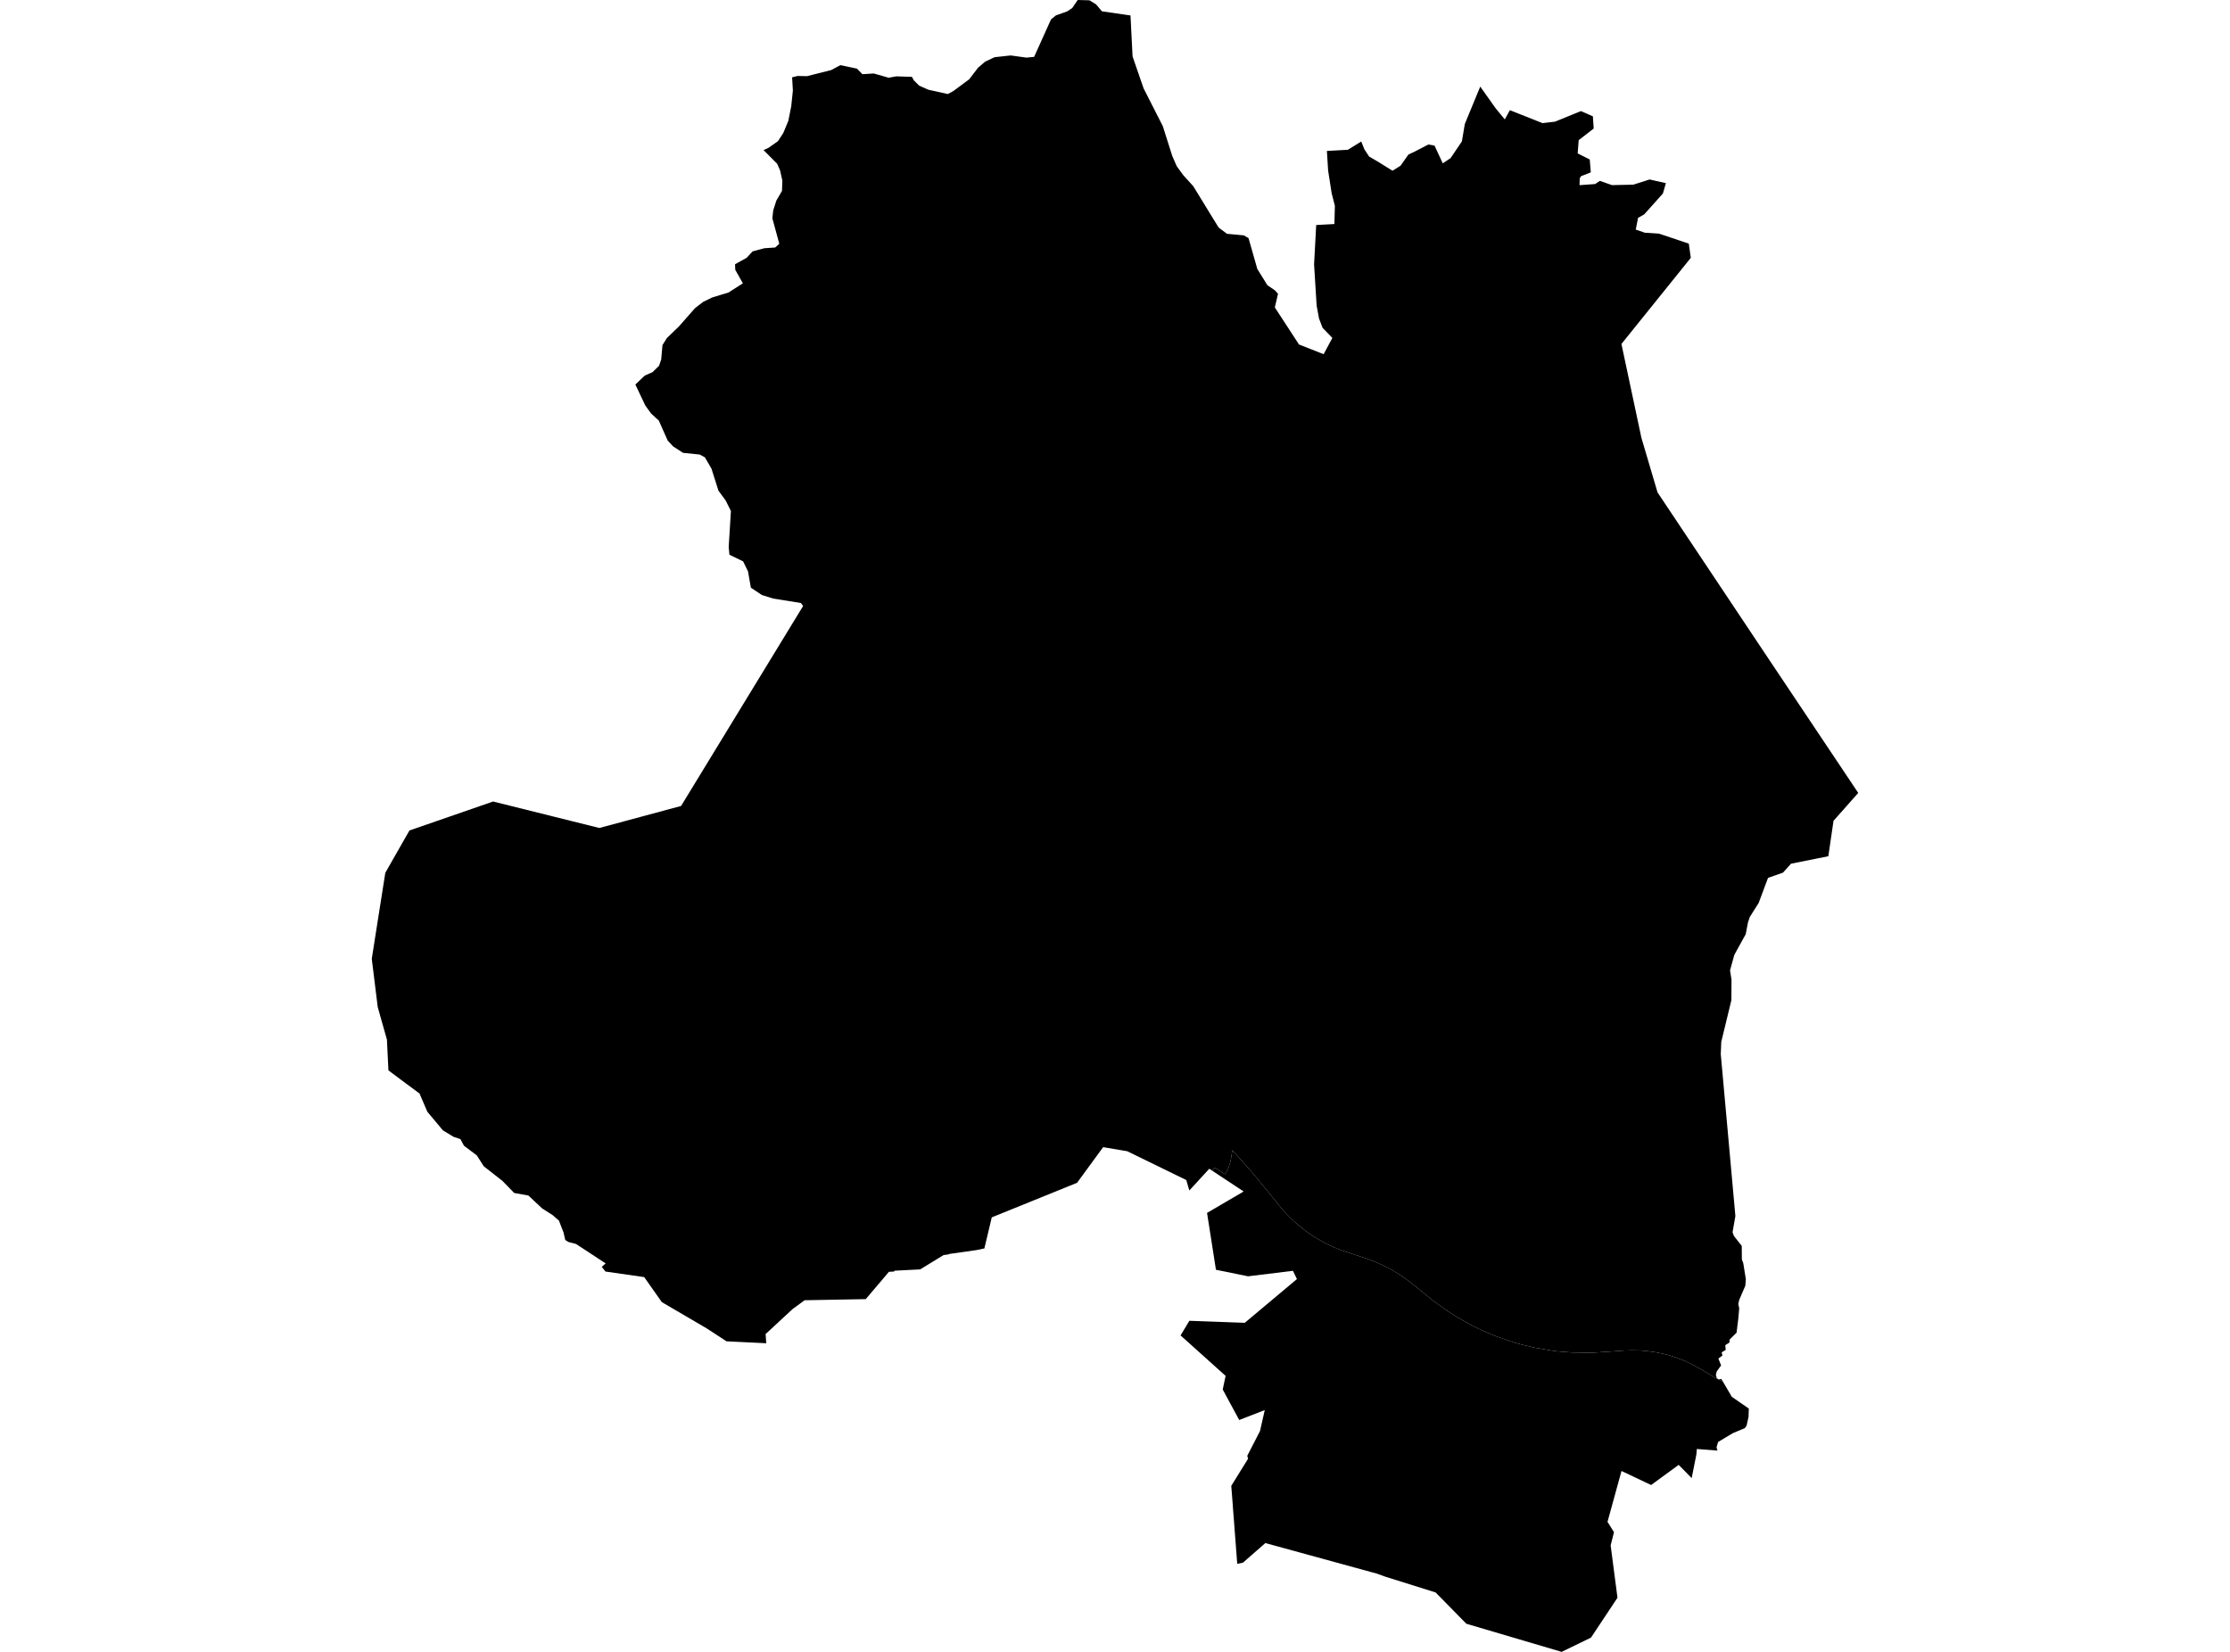 <?xml version='1.0'?>
<svg  baseProfile = 'tiny' width = '540' height = '400' stroke-linecap = 'round' stroke-linejoin = 'round' version='1.1' xmlns='http://www.w3.org/2000/svg'>
<path id='0814301001' title='0814301001'  d='M 273.753 3.744 274.255 13.666 274.264 13.694 276.921 21.396 280.888 29.191 281.576 30.547 281.892 31.541 283.843 37.701 284.939 40.228 286.556 42.457 286.574 42.467 288.953 45.087 290.941 48.329 292.771 51.32 295.103 55.111 297.11 56.607 297.119 56.616 301.216 56.997 302.312 57.647 302.331 57.647 304.458 65.117 306.892 69.047 306.902 69.065 308.732 70.31 309.466 71.128 309.475 71.146 308.704 74.444 309.596 75.81 314.557 83.419 319.862 85.509 320.521 85.769 322.63 81.83 322.63 81.821 320.271 79.396 319.407 77.129 318.821 73.961 318.821 73.952 318.821 73.933 318.208 64.03 318.719 54.498 318.719 54.488 323.123 54.247 323.132 54.247 323.244 49.843 322.463 46.787 322.166 44.873 321.608 41.296 321.311 36.549 326.393 36.27 329.626 34.263 330.397 36.168 331.531 37.905 333.482 39.038 335.2 40.107 337.198 41.342 337.216 41.333 339.167 40.107 339.446 39.698 341.053 37.422 342.633 36.679 345.866 34.997 345.894 34.988 347.38 35.267 349.359 39.531 349.368 39.54 350.455 38.825 351.254 38.295 354.004 34.235 354.71 30.017 358.445 20.969 362.198 26.255 364.354 28.875 364.382 28.921 365.617 26.682 369.612 28.262 373.523 29.813 373.533 29.813 376.543 29.46 382.767 26.924 382.823 26.905 384.7 27.723 385.722 28.169 385.917 31.123 382.284 33.938 382.284 33.947 382.033 37.143 382.024 37.143 384.96 38.62 385.22 41.733 382.842 42.671 382.535 43.21 382.489 44.836 386.261 44.566 387.413 43.795 389.893 44.668 390.358 44.826 395.514 44.715 396.118 44.52 399.462 43.461 403.411 44.353 403.401 44.353 402.677 46.852 398.171 51.887 398.171 51.896 396.657 52.76 396.108 55.585 396.108 55.594 398.282 56.347 399.202 56.402 401.72 56.57 408.948 58.994 409.431 62.432 405.455 67.374 392.634 83.289 397.465 105.995 401.376 119.234 427.687 158.671 446.648 187.026 449.974 192.006 444.846 197.794 443.991 198.75 442.737 207.335 439.402 208.004 433.698 209.146 431.765 211.302 428.133 212.575 425.866 218.641 423.71 222.06 423.283 223.342 423.181 223.853 422.735 226.213 422.233 227.114 419.966 231.221 418.935 234.974 419.288 237.222 419.26 242.183 416.808 252.291 416.687 255.264 417.551 264.815 420.226 294.47 419.539 298.4 419.883 299.292 421.769 301.698 421.797 304.894 421.797 304.959 422.14 305.888 422.763 309.771 422.633 311.351 421.388 314.231 421.146 314.807 420.933 315.782 421.155 316.786 420.951 319.127 420.942 319.238 420.514 322.704 418.879 324.329 418.805 324.394 418.805 324.506 418.805 325.073 418.498 325.277 417.783 325.732 417.876 326.801 417.885 326.884 417.83 326.921 416.9 327.47 417.096 328.231 416.111 328.975 416.547 330.08 416.77 330.638 415.748 332.04 415.739 332.05 415.498 332.914 415.73 333.759 416.306 334.029 416.826 333.899 417.188 334.521 416.092 334.019 415.07 333.49 413.138 332.301 411.428 331.288 410.053 330.554 408.065 329.578 405.678 328.677 404.098 328.157 402.844 327.832 401.014 327.46 399.174 327.191 397.13 327.014 395.114 326.986 393.34 327.033 389.995 327.274 385.462 327.562 380.612 327.497 377.574 327.265 376.255 327.126 371.619 326.345 368.488 325.584 366.695 325.119 362.087 323.512 358.835 322.128 356.847 321.171 352.75 318.894 350.353 317.343 346.897 314.853 341.416 310.403 338.972 308.666 336.417 307.151 334.903 306.399 332.71 305.442 330.704 304.689 324.804 302.757 323.086 302.06 320.912 301.047 318.31 299.542 316.396 298.26 314.297 296.579 312.625 295.074 311.277 293.68 310.404 292.733 308.769 290.679 303.715 284.492 300.798 281.175 298.41 278.546 298.187 280.014 297.918 281.435 297.398 283.024 296.645 284.353 294.202 282.745 293.523 283.479 292.827 283.015 289.101 287.075 287.996 288.273 287.262 285.746 272.964 278.769 268.179 277.961 267.129 277.784 260.812 286.415 240.159 294.786 238.375 302.283 238.366 302.311 236.452 302.71 229.856 303.649 229.698 303.751 228.481 303.918 222.823 307.384 216.636 307.699 216.459 307.913 215.251 307.969 213.644 309.873 213.208 310.384 209.854 314.333 209.826 314.361 209.64 314.584 205.989 314.649 195.872 314.835 194.84 314.853 191.96 316.962 188.56 320.102 188.309 320.344 185.392 323.038 185.522 324.924 185.522 324.97 185.55 325.268 182.382 325.11 175.925 324.803 175.349 324.422 171.075 321.635 160.261 315.308 155.997 309.251 146.614 307.904 145.722 306.77 146.66 305.934 139.479 301.224 137.602 300.732 136.877 300.258 136.459 298.446 136.459 298.437 135.344 295.566 133.839 294.256 131.275 292.612 127.996 289.537 127.958 289.499 124.512 288.877 121.66 285.951 117.144 282.411 116.178 280.897 115.463 279.782 112.704 277.701 112.35 277.431 112.285 277.31 111.486 275.833 110.214 275.406 109.814 275.276 107.241 273.706 103.506 269.237 103.487 269.218 101.583 264.787 101.49 264.722 97.365 261.665 94.448 259.482 94.058 259.185 93.695 251.743 92.097 246.095 91.466 243.846 90.035 232.252 90.026 232.177 91.484 222.887 93.305 211.348 95.219 207.985 99.149 201.101 119.411 194.087 145.136 200.497 164.925 195.164 194.487 146.724 194.478 146.724 193.93 146.018 191.226 145.581 187.222 144.94 184.5 144.085 181.824 142.311 181.824 142.302 181.128 138.344 179.948 135.938 176.631 134.331 176.455 132.454 176.993 123.739 175.711 121.175 173.974 118.815 172.776 115.034 172.283 113.483 170.694 110.751 170.685 110.733 170.657 110.723 169.45 110.073 168.474 109.971 165.399 109.655 162.993 108.094 161.683 106.682 160.475 103.969 159.527 101.833 158.728 101.108 157.641 100.105 156.276 98.209 153.851 93.109 153.86 93.109 153.869 93.1 156.146 90.935 158.013 90.117 159.592 88.575 160.113 87.051 160.419 83.577 160.429 83.549 161.497 81.849 164.405 79.043 168.298 74.621 168.307 74.612 170.276 73.097 172.469 72.029 174.476 71.416 176.371 70.849 179.873 68.619 179.892 68.61 178.052 65.34 178.043 65.33 177.997 63.983 180.802 62.432 180.812 62.422 180.821 62.413 182.242 60.871 185.095 60.109 187.715 59.933 188.709 59.031 187.027 52.863 187.241 50.93 188.003 48.552 188.309 48.032 189.359 46.239 189.452 43.739 188.904 41.287 188.198 39.661 184.9 36.344 186.07 35.815 188.374 34.189 189.666 32.229 190.892 29.274 191.598 25.744 191.997 21.944 191.812 18.72 193.131 18.395 195.426 18.442 201.288 16.964 203.49 15.775 207.522 16.621 208.832 17.968 211.572 17.791 215.196 18.822 217.035 18.488 217.054 18.488 220.826 18.609 221.3 19.473 221.718 19.882 222.043 20.207 222.572 20.736 224.783 21.721 229.475 22.762 229.512 22.771 229.531 22.762 230.897 22.018 234.687 19.203 236.805 16.444 236.861 16.379 238.561 14.92 240.837 13.852 244.739 13.425 248.558 13.954 250.341 13.778 250.416 13.778 250.416 13.768 254.504 4.701 254.504 4.692 255.702 3.725 255.971 3.633 258.406 2.759 259.641 1.951 260.97 0 260.988 0 263.822 0.074 265.429 1.068 266.841 2.741 273.753 3.744 Z' />
<path id='0814301002' title='0814301002'  d='M 417.188 334.521 418.982 337.587 419.186 337.94 419.362 338.237 423.478 341.08 423.413 343.096 422.939 345.224 422.512 345.827 421.546 346.236 421.509 346.245 419.641 347.026 416.046 349.172 415.665 350.454 415.656 350.454 415.888 351.262 410.89 350.872 410.778 352.219 409.645 357.914 406.495 354.718 399.825 359.596 392.652 356.196 389.261 368.515 390.831 371.014 390.023 374.219 391.677 386.891 385.267 396.544 378.159 400 355.082 393.19 347.631 385.609 335.386 381.772 333.482 381.075 306.409 373.652 300.974 378.409 299.599 378.678 299.005 370.902 298.726 367.195 298.605 365.718 298.55 364.956 298.475 363.916 298.327 361.984 298.178 360.116 298.159 359.791 298.745 358.843 300.593 355.861 302.229 353.223 302.024 352.535 305.118 346.515 305.424 345.159 306.196 341.749 306.261 341.452 301.337 343.365 300.082 343.858 299.618 342.994 297.732 339.519 296.088 336.463 296.784 333.165 294.573 331.186 294.164 330.814 285.877 323.372 288.005 319.833 289.194 319.87 299.256 320.242 301.42 320.316 301.792 320.009 314.055 309.725 313.089 307.727 302.229 309.056 294.443 307.476 293.3 300.146 292.288 293.708 300.844 288.7 301.151 288.515 295.186 284.576 293.523 283.479 294.202 282.745 296.645 284.353 297.398 283.024 297.918 281.435 298.187 280.014 298.41 278.546 300.798 281.175 303.715 284.492 308.769 290.679 310.404 292.733 311.277 293.68 312.625 295.074 314.297 296.579 316.396 298.26 318.31 299.542 320.912 301.047 323.086 302.06 324.804 302.757 330.704 304.689 332.71 305.442 334.903 306.399 336.417 307.151 338.972 308.666 341.416 310.403 346.897 314.853 350.353 317.343 352.75 318.894 356.847 321.171 358.835 322.128 362.087 323.512 366.695 325.119 368.488 325.584 371.619 326.345 376.255 327.126 377.574 327.265 380.612 327.497 385.462 327.562 389.995 327.274 393.34 327.033 395.114 326.986 397.13 327.014 399.174 327.191 401.014 327.46 402.844 327.832 404.098 328.157 405.678 328.677 408.065 329.578 410.053 330.554 411.428 331.288 413.138 332.301 415.07 333.49 416.092 334.019 417.188 334.521 Z' />
</svg>